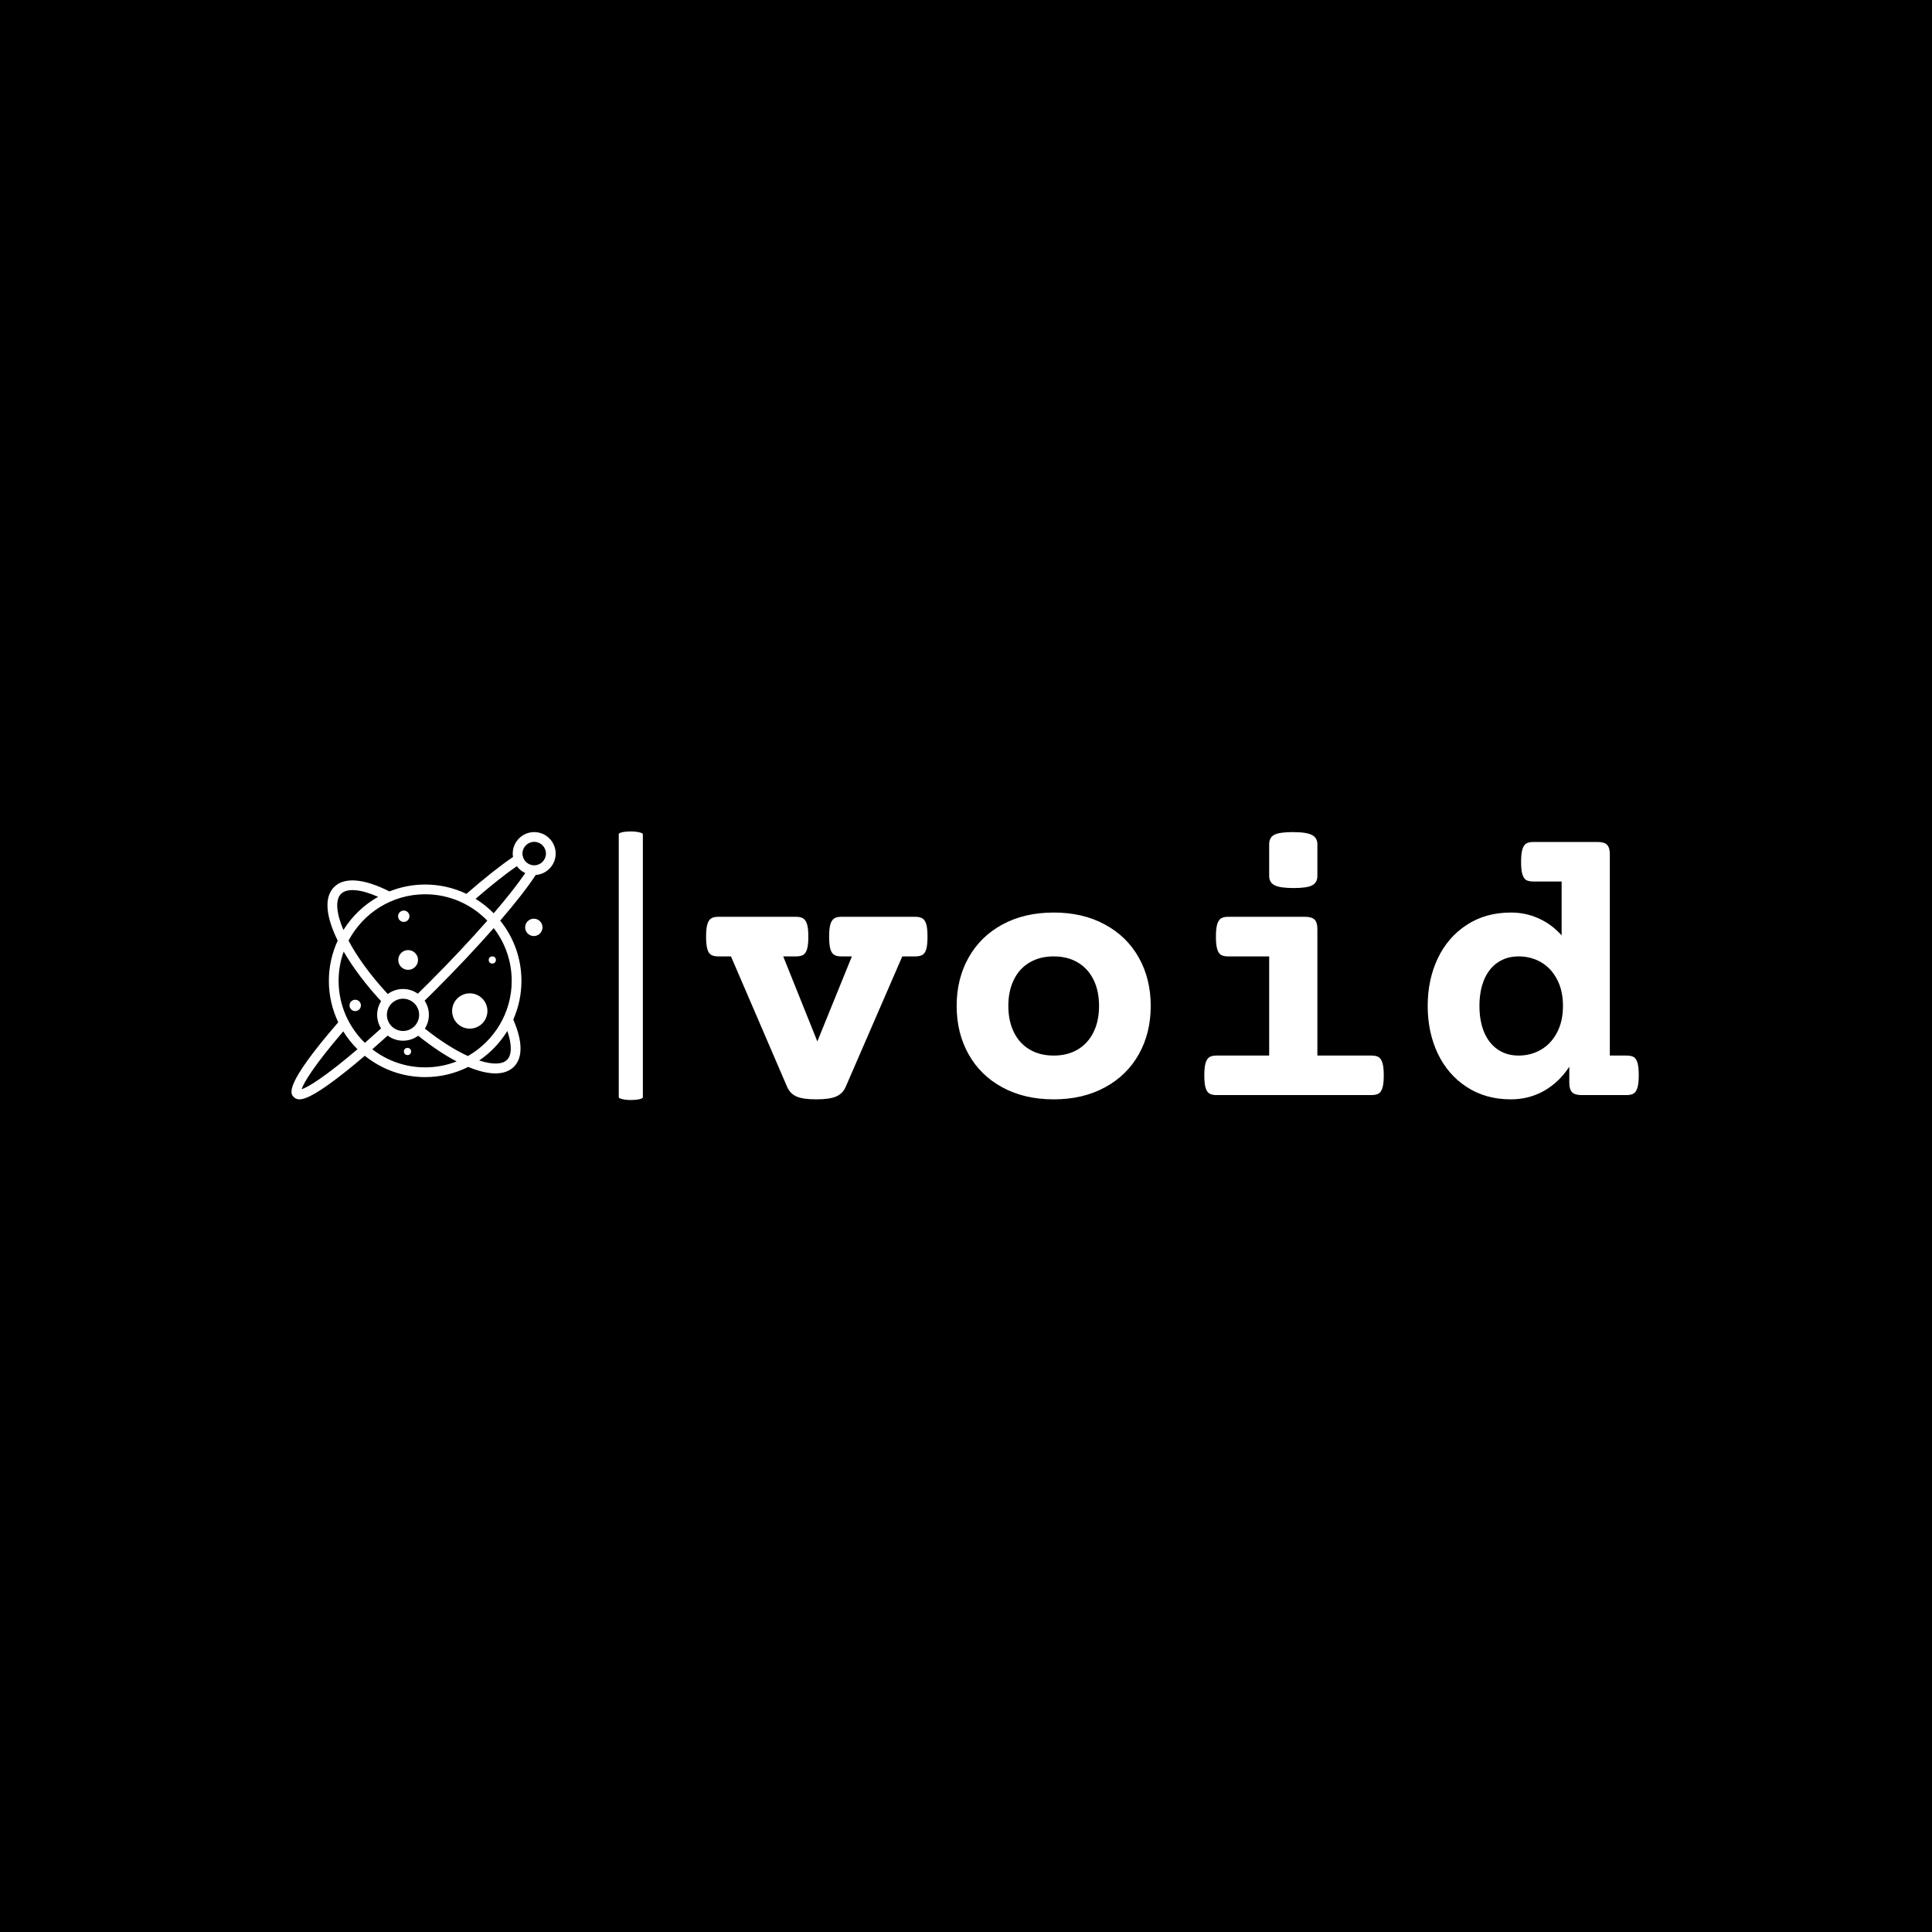 <svg xmlns="http://www.w3.org/2000/svg" version="1.1" xmlns:xlink="http://www.w3.org/1999/xlink" xmlns:svgjs="http://svgjs.dev/svgjs" width="1000" height="1000" viewBox="0 0 1000 1000"><rect width="1000" height="1000" fill="#000000"></rect><g transform="matrix(0.7,0,0,0.7,149.576,430.208)"><svg viewBox="0 0 396 79" data-background-color="#ffffff" preserveAspectRatio="xMidYMid meet" height="199" width="1000" xmlns="http://www.w3.org/2000/svg" xmlns:xlink="http://www.w3.org/1999/xlink"><g id="tight-bounds" transform="matrix(1,0,0,1,0.24,0.08)"><svg viewBox="0 0 395.52 78.839" height="78.839" width="395.52"><g><svg viewBox="0 0 395.52 78.839" height="78.839" width="395.52"><g><svg viewBox="0 0 571.235 113.864" height="78.839" width="395.52"><g><rect width="10.217" height="113.864" x="138.751" y="0" fill="#ffffff" opacity="1" stroke-width="0" stroke="transparent" fill-opacity="1" class="rect-o-0" data-fill-palette-color="primary" rx="1%" id="o-0" data-palette-color="#000000"></rect></g><g transform="matrix(1,0,0,1,175.715,0.283)"><svg viewBox="0 0 395.52 113.298" height="113.298" width="395.52"><g id="textblocktransform"><svg viewBox="0 0 395.52 113.298" height="113.298" width="395.52" id="textblock"><g><svg viewBox="0 0 395.52 113.298" height="113.298" width="395.52"><g transform="matrix(1,0,0,1,0,0)"><svg width="395.52" viewBox="0.98 -33.28 118.03 33.82" height="113.298" data-palette-color="#000000"><g class="undefined-text-0" data-fill-palette-color="primary" id="text-0"><path d="M27.47-22.56Q28.05-22.56 28.37-22.35 28.69-22.14 28.85-21.61 29-21.07 29-20.04L29-20.04Q29-19.02 28.85-18.48 28.69-17.94 28.37-17.75 28.05-17.55 27.47-17.55L27.47-17.55 25.81-17.55 18.65-1.05Q18.29-0.2 17.46 0.17 16.63 0.54 14.92 0.54L14.92 0.54Q13.21 0.54 12.4 0.17 11.6-0.2 11.23-1.05L11.23-1.05 4.13-17.55 2.51-17.55Q1.93-17.55 1.61-17.75 1.29-17.94 1.14-18.48 0.98-19.02 0.98-20.04L0.98-20.04Q0.98-21.07 1.14-21.61 1.29-22.14 1.61-22.35 1.93-22.56 2.51-22.56L2.51-22.56 12.38-22.56Q12.96-22.56 13.28-22.35 13.6-22.14 13.76-21.61 13.92-21.07 13.92-20.04L13.92-20.04Q13.92-19.02 13.76-18.48 13.6-17.94 13.28-17.75 12.96-17.55 12.38-17.55L12.38-17.55 10.74-17.55 15.06-6.79 19.43-17.55 18.09-17.55Q17.5-17.55 17.19-17.75 16.87-17.94 16.71-18.48 16.55-19.02 16.55-20.04L16.55-20.04Q16.55-21.07 16.71-21.61 16.87-22.14 17.19-22.35 17.5-22.56 18.09-22.56L18.09-22.56 27.47-22.56ZM44.97-23.1Q48.68-23.1 51.46-21.58 54.25-20.07 55.75-17.38 57.25-14.7 57.25-11.28L57.25-11.28Q57.25-7.86 55.75-5.18 54.25-2.49 51.46-0.98 48.68 0.54 44.97 0.54L44.97 0.54Q41.26 0.54 38.47-0.98 35.69-2.49 34.19-5.18 32.69-7.86 32.69-11.28L32.69-11.28Q32.69-14.7 34.19-17.38 35.69-20.07 38.47-21.58 41.26-23.1 44.97-23.1L44.97-23.1ZM44.97-17.55Q43.21-17.55 41.92-16.78 40.62-16.02 39.93-14.6 39.23-13.18 39.23-11.28L39.23-11.28Q39.23-9.38 39.93-7.96 40.62-6.54 41.92-5.77 43.21-5 44.97-5L44.97-5Q46.73-5 48.02-5.77 49.31-6.54 50.01-7.96 50.71-9.38 50.71-11.28L50.71-11.28Q50.71-13.18 50.01-14.6 49.31-16.02 48.02-16.78 46.73-17.55 44.97-17.55L44.97-17.55ZM76.8-22.56Q77.63-22.56 77.99-22.2 78.34-21.85 78.34-21.02L78.34-21.02 78.34-5 85.2-5Q85.79-5 86.1-4.8 86.42-4.59 86.58-4.05 86.74-3.52 86.74-2.49L86.74-2.49Q86.74-1.46 86.58-0.93 86.42-0.39 86.1-0.2 85.79 0 85.2 0L85.2 0 65.57 0Q64.99 0 64.67-0.2 64.35-0.39 64.19-0.93 64.03-1.46 64.03-2.49L64.03-2.49Q64.03-3.52 64.19-4.05 64.35-4.59 64.67-4.8 64.99-5 65.57-5L65.57-5 72.24-5 72.24-17.55 67.04-17.55Q66.45-17.55 66.13-17.75 65.82-17.94 65.66-18.48 65.5-19.02 65.5-20.04L65.5-20.04Q65.5-21.07 65.66-21.61 65.82-22.14 66.13-22.35 66.45-22.56 67.04-22.56L67.04-22.56 76.8-22.56ZM75.21-33.28Q76.95-33.28 77.64-32.92 78.34-32.57 78.34-31.74L78.34-31.74 78.34-27.73Q78.34-26.9 77.69-26.55 77.05-26.2 75.34-26.2L75.34-26.2Q73.63-26.2 72.93-26.55 72.24-26.9 72.24-27.73L72.24-27.73 72.24-31.74Q72.24-32.59 72.87-32.93 73.51-33.28 75.21-33.28L75.21-33.28ZM113.81-32.03Q114.64-32.03 114.99-31.68 115.35-31.32 115.35-30.49L115.35-30.49 115.35-5 117.47-5Q118.06-5 118.38-4.81 118.69-4.61 118.85-4.08 119.01-3.54 119.01-2.51L119.01-2.51Q119.01-1.49 118.85-0.95 118.69-0.42 118.38-0.21 118.06 0 117.47 0L117.47 0 111.76 0Q110.93 0 110.58-0.35 110.22-0.71 110.22-1.54L110.22-1.54 110.22-3.59Q108.95-1.64 107.05-0.55 105.14 0.54 102.82 0.54L102.82 0.54Q99.63 0.54 97.23-1.03 94.84-2.59 93.57-5.27 92.3-7.96 92.3-11.28L92.3-11.28Q92.3-14.6 93.57-17.29 94.84-19.97 97.23-21.53 99.63-23.1 102.82-23.1L102.82-23.1Q104.73-23.1 106.36-22.35 108-21.61 109.25-20.21L109.25-20.21 109.25-27.03 105.66-27.03Q105.07-27.03 104.75-27.22 104.44-27.42 104.28-27.95 104.12-28.49 104.12-29.52L104.12-29.52Q104.12-30.54 104.28-31.08 104.44-31.62 104.75-31.82 105.07-32.03 105.66-32.03L105.66-32.03 113.81-32.03ZM103.8-17.55Q102.29-17.55 101.16-16.78 100.04-16.02 99.44-14.6 98.85-13.18 98.85-11.28L98.85-11.28Q98.85-9.38 99.44-7.96 100.04-6.54 101.16-5.77 102.29-5 103.8-5L103.8-5Q105.36-5 106.63-5.74 107.9-6.47 108.66-7.9 109.42-9.33 109.42-11.28L109.42-11.28Q109.42-13.23 108.66-14.66 107.9-16.09 106.63-16.82 105.36-17.55 103.8-17.55L103.8-17.55Z" fill="#ffffff" data-fill-palette-color="primary"></path></g></svg></g></svg></g></svg></g></svg></g><g transform="matrix(1,0,0,1,0,0.283)"><svg viewBox="0 0 112.004 113.298" height="113.298" width="112.004"><g><svg xmlns="http://www.w3.org/2000/svg" xmlns:xlink="http://www.w3.org/1999/xlink" version="1.1" x="0" y="0" viewBox="3.436 4.255 88.294 89.314" enable-background="new 0 0 100 100" xml:space="preserve" height="113.298" width="112.004" class="icon-icon-0" data-fill-palette-color="accent" id="icon-0"><path d="M84.554 4.255c-3.956 0-7.176 3.219-7.176 7.174 0 0.387 0.039 0.765 0.099 1.135-4.092 2.764-9.443 7-15.568 12.325-4.184-1.993-8.861-3.113-13.796-3.113-4.216 0-8.241 0.823-11.934 2.303-8.546-4.33-15.099-4.867-18.489-1.478-3.615 3.615-2.559 10.319 1.195 17.912-1.891 4.094-2.954 8.646-2.954 13.445 0 4.956 1.127 9.652 3.138 13.851C0.588 89.162 3.108 91.712 4.198 92.802c0.469 0.469 1.055 0.767 1.897 0.767 1.784 0 4.716-1.335 10.114-5.214 3.358-2.414 7.331-5.58 11.733-9.347 5.522 4.455 12.538 7.131 20.169 7.131 5.171 0 10.056-1.233 14.39-3.409 3.422 1.423 6.504 2.168 9.096 2.168 2.577 0 4.677-0.725 6.17-2.218 3.033-3.033 2.954-8.486-0.202-15.778 1.748-3.965 2.728-8.34 2.728-12.943 0-7.611-2.661-14.608-7.095-20.124 5.15-5.988 9.264-11.255 11.862-15.254 3.721-0.262 6.67-3.365 6.67-7.15C91.73 7.474 88.511 4.255 84.554 4.255zM68.88 33.851c-5.615 6.406-12.317 13.548-19.557 20.787-1.203 1.202-2.43 2.414-3.659 3.618-1.404-0.985-3.109-1.569-4.951-1.569-1.909 0-3.67 0.63-5.102 1.681-5.973-6.453-10.321-12.584-13.106-17.84 4.847-9.204 14.504-15.497 25.608-15.497C56.256 25.03 63.617 28.417 68.88 33.851zM35.322 65.33c0-2.973 2.418-5.39 5.391-5.39 2.972 0 5.39 2.417 5.39 5.39 0 2.972-2.418 5.389-5.39 5.389C37.741 70.719 35.322 68.302 35.322 65.33zM19.991 24.902c1.997-1.996 6.534-1.603 12.413 0.984-4.737 2.662-8.735 6.486-11.606 11.085C18.316 31.162 18.081 26.812 19.991 24.902zM33.389 60.761c-0.832 1.326-1.32 2.889-1.32 4.569 0 1.666 0.483 3.22 1.304 4.542-1.906 1.731-3.707 3.335-5.405 4.817-5.411-5.26-8.783-12.608-8.783-20.731 0-3.423 0.602-6.707 1.697-9.756C24.099 49.713 28.496 55.486 33.389 60.761zM6.826 90.183c0.652-2.084 4.084-7.877 13.913-19.329 1.348 2.176 2.946 4.18 4.756 5.971C15.18 85.626 9.106 89.5 6.826 90.183zM48.112 82.885c-6.647 0-12.774-2.26-17.665-6.044 1.661-1.451 3.373-2.979 5.129-4.575 1.438 1.066 3.211 1.707 5.136 1.707 1.897 0 3.649-0.623 5.076-1.663 4.52 3.62 8.853 6.503 12.835 8.59C55.362 82.176 51.82 82.885 48.112 82.885zM75.468 80.378c-1.517 1.516-4.78 1.675-9.296 0.201 3.787-2.577 6.999-5.942 9.397-9.857C77.141 75.275 77.128 78.719 75.468 80.378zM77.038 53.958c0 10.755-5.903 20.15-14.637 25.135-4.148-1.89-9.028-4.896-14.386-9.16 0.844-1.336 1.341-2.911 1.341-4.603 0-1.752-0.526-3.379-1.424-4.741 1.24-1.215 2.479-2.438 3.691-3.65 7.151-7.151 13.796-14.222 19.403-20.606C74.791 41.216 77.038 47.327 77.038 53.958zM64.959 26.553c5.377-4.637 10.091-8.369 13.792-10.919 0.724 0.995 1.693 1.796 2.82 2.314-2.49 3.659-6.115 8.261-10.553 13.435C69.204 29.542 67.171 27.917 64.959 26.553zM84.554 15.352c-2.162 0-3.922-1.76-3.922-3.922 0-2.162 1.76-3.92 3.922-3.92 2.163 0 3.923 1.758 3.923 3.92C88.477 13.592 86.717 15.352 84.554 15.352z" fill="#ffffff" data-fill-palette-color="accent"></path><circle cx="84.426" cy="36.093" r="2.9" fill="#ffffff" data-fill-palette-color="accent"></circle><circle cx="63.021" cy="64.038" r="5.9" fill="#ffffff" data-fill-palette-color="accent"></circle><circle cx="42.211" cy="77.572" r="1.2" fill="#ffffff" data-fill-palette-color="accent"></circle><circle cx="70.555" cy="46.986" r="1.2" fill="#ffffff" data-fill-palette-color="accent"></circle><circle cx="40.963" cy="32.373" r="1.9" fill="#ffffff" data-fill-palette-color="accent"></circle><circle cx="24.738" cy="62.178" r="1.9" fill="#ffffff" data-fill-palette-color="accent"></circle><circle cx="42.425" cy="46.986" r="3.3" fill="#ffffff" data-fill-palette-color="accent"></circle></svg></g></svg></g></svg></g></svg></g><defs></defs></svg><rect width="395.52" height="78.839" fill="none" stroke="none" visibility="hidden"></rect></g></svg></g></svg>
